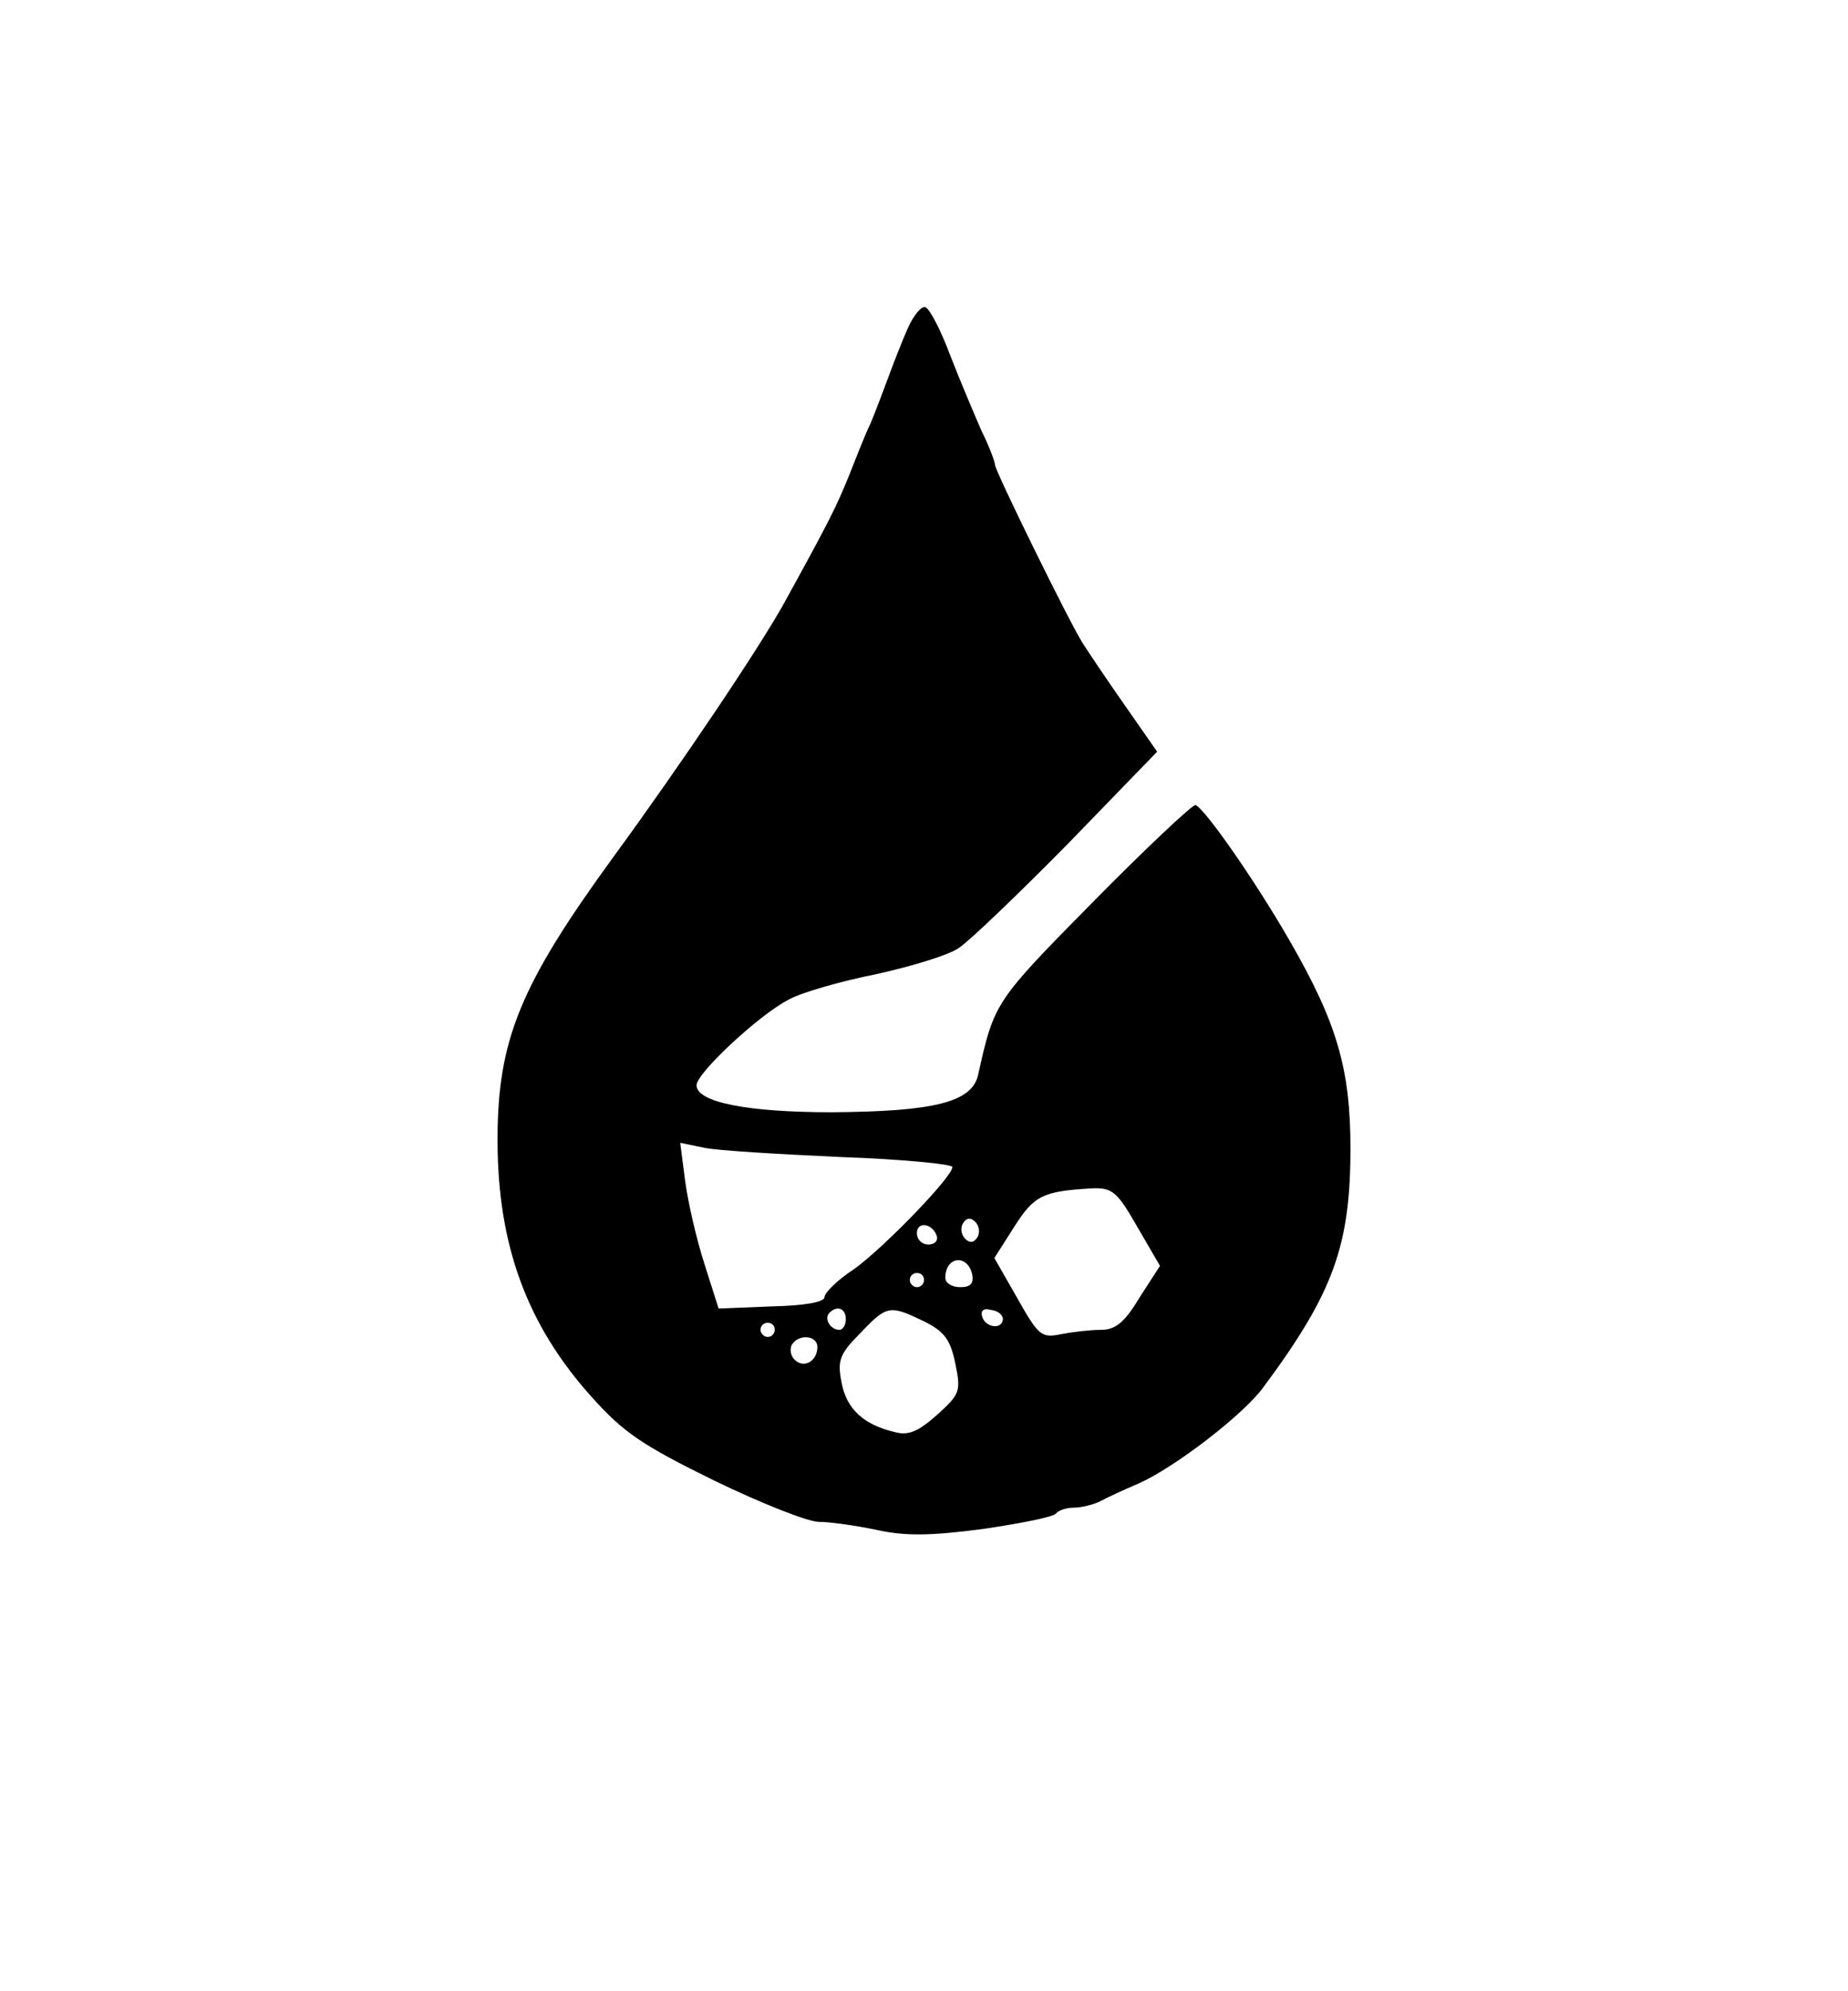 <?xml version="1.0" standalone="no"?>
<!DOCTYPE svg PUBLIC "-//W3C//DTD SVG 20010904//EN"
 "http://www.w3.org/TR/2001/REC-SVG-20010904/DTD/svg10.dtd">
<svg version="1.0" xmlns="http://www.w3.org/2000/svg"
 width="260pt" height="280pt" viewBox="0 0 260 280"
 preserveAspectRatio="xMidYMid meet">

<g transform="translate(0,280) scale(0.1,-0.1)"
fill="#000000" stroke="none">
<path d="M1277 2338 c-8 -18 -20 -49 -27 -68 -7 -19 -18 -48 -25 -65 -8 -16
-21 -50 -31 -75 -17 -42 -28 -64 -88 -173 -34 -63 -150 -235 -243 -362 -131
-180 -163 -257 -163 -398 0 -147 41 -260 133 -362 44 -49 70 -67 172 -117 66
-32 132 -58 147 -58 15 0 51 -5 80 -11 40 -9 75 -9 151 1 54 8 100 17 103 22
3 4 14 8 25 8 10 0 27 4 37 9 9 5 33 16 54 25 50 22 148 97 176 136 98 132
122 199 122 335 0 112 -19 177 -86 293 -49 85 -119 185 -132 190 -4 1 -69 -60
-144 -136 -139 -141 -139 -141 -162 -244 -9 -38 -62 -51 -206 -52 -118 0 -190
14 -190 38 0 17 88 99 129 120 17 10 73 26 123 36 50 11 103 27 117 37 14 9
83 75 153 146 l126 130 -46 66 c-26 37 -52 76 -59 87 -20 32 -123 242 -123
250 0 4 -8 26 -19 48 -10 23 -30 70 -44 106 -13 35 -29 66 -35 68 -6 2 -17
-12 -25 -30z m-94 -1165 c86 -3 157 -10 157 -14 0 -14 -98 -115 -139 -144 -23
-15 -41 -33 -41 -39 0 -7 -28 -12 -74 -13 l-75 -3 -20 63 c-11 34 -23 86 -27
116 l-7 54 34 -7 c19 -4 105 -9 192 -13z m417 -98 l32 -55 -29 -45 c-21 -35
-34 -45 -54 -45 -15 0 -40 -3 -56 -6 -28 -6 -32 -2 -62 51 l-32 56 28 44 c28
44 40 50 110 54 28 1 35 -5 63 -54z m-225 -15 c-5 -8 -11 -8 -17 -2 -6 6 -7
16 -3 22 5 8 11 8 17 2 6 -6 7 -16 3 -22z m-57 2 c2 -7 -3 -12 -12 -12 -9 0
-16 7 -16 16 0 17 22 14 28 -4z m50 -55 c2 -12 -3 -17 -17 -17 -12 0 -21 6
-21 13 0 31 32 34 38 4z m-68 -7 c0 -5 -4 -10 -10 -10 -5 0 -10 5 -10 10 0 6
5 10 10 10 6 0 10 -4 10 -10z m-110 -55 c0 -8 -4 -15 -9 -15 -13 0 -22 16 -14
24 11 11 23 6 23 -9z m110 -3 c28 -14 37 -25 44 -59 8 -39 7 -43 -25 -72 -26
-23 -40 -30 -59 -25 -44 10 -69 32 -76 70 -6 31 -3 40 27 70 37 39 41 39 89
16z m111 3 c-1 -15 -24 -12 -29 3 -3 9 2 13 12 10 10 -1 17 -7 17 -13z m-321
-15 c0 -5 -4 -10 -10 -10 -5 0 -10 5 -10 10 0 6 5 10 10 10 6 0 10 -4 10 -10z
m60 -24 c0 -20 -19 -31 -32 -18 -6 6 -7 15 -4 21 10 16 36 13 36 -3z"/>
</g>
</svg>

